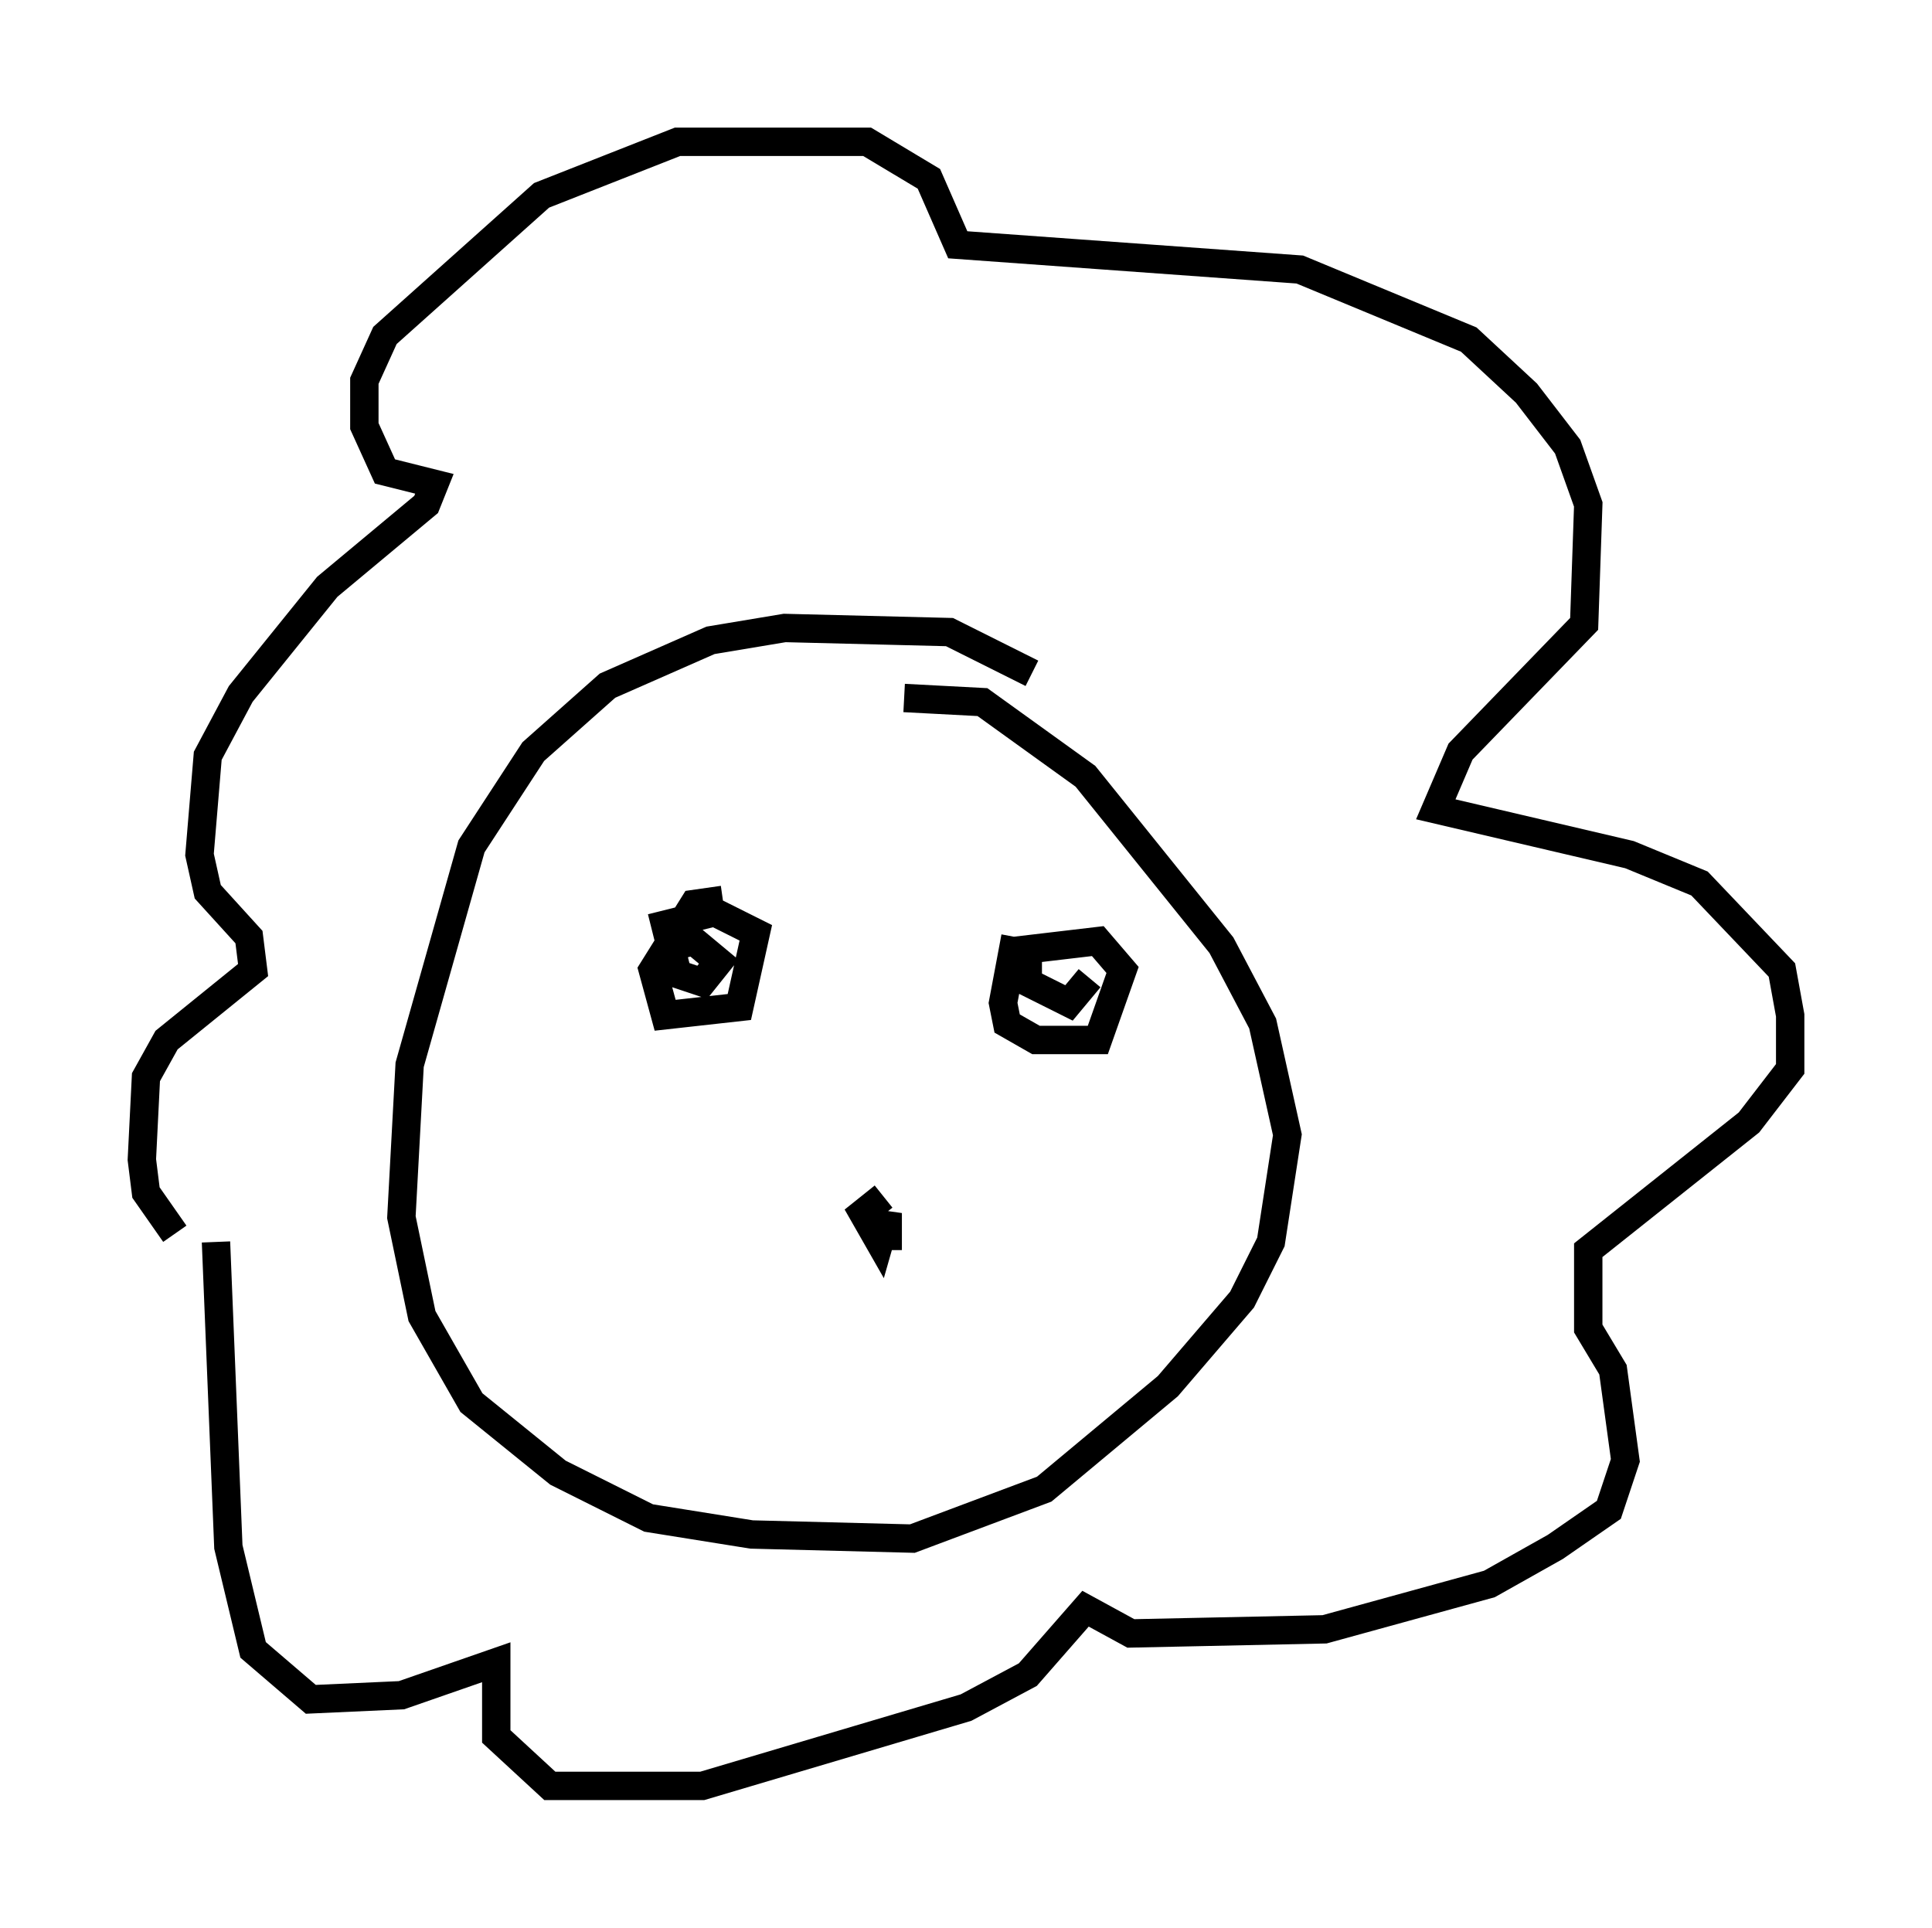 <?xml version="1.0" encoding="utf-8" ?>
<svg baseProfile="full" height="67.955" version="1.1" width="68.1" xmlns="http://www.w3.org/2000/svg" xmlns:ev="http://www.w3.org/2001/xml-events" xmlns:xlink="http://www.w3.org/1999/xlink"><defs /><rect fill="white" height="67.955" width="68.1" x="0" y="0" /><path d="M8.196, 44.508 m-2.034, -1.017 l-1.017, -1.453 -0.145, -1.162 l0.145, -2.905 0.726, -1.307 l3.05, -2.469 -0.145, -1.162 l-1.453, -1.598 -0.291, -1.307 l0.291, -3.486 1.162, -2.179 l3.05, -3.777 3.486, -2.905 l0.291, -0.726 -1.743, -0.436 l-0.726, -1.598 0.0, -1.598 l0.726, -1.598 5.52, -4.939 l4.793, -1.888 6.682, 0.0 l2.179, 1.307 1.017, 2.324 l12.056, 0.872 5.955, 2.469 l2.034, 1.888 1.453, 1.888 l0.726, 2.034 -0.145, 4.212 l-4.358, 4.503 -0.872, 2.034 l6.827, 1.598 2.469, 1.017 l2.905, 3.05 0.291, 1.598 l0.0, 1.888 -1.453, 1.888 l-5.665, 4.503 0.0, 2.76 l0.872, 1.453 0.436, 3.196 l-0.581, 1.743 -1.888, 1.307 l-2.324, 1.307 -5.81, 1.598 l-6.827, 0.145 -1.598, -0.872 l-2.034, 2.324 -2.179, 1.162 l-9.296, 2.76 -5.374, 0.0 l-1.888, -1.743 0.0, -2.615 l-3.341, 1.162 -3.196, 0.145 l-2.034, -1.743 -0.872, -3.631 l-0.436, -10.749 m28.76, -20.045 l-2.905, -1.453 -5.81, -0.145 l-2.615, 0.436 -3.631, 1.598 l-2.615, 2.324 -2.179, 3.341 l-2.179, 7.698 -0.291, 5.374 l0.726, 3.486 1.743, 3.05 l3.05, 2.469 3.196, 1.598 l3.631, 0.581 5.665, 0.145 l4.648, -1.743 4.358, -3.631 l2.615, -3.05 1.017, -2.034 l0.581, -3.777 -0.872, -3.922 l-1.453, -2.76 -4.793, -5.955 l-3.631, -2.615 -2.76, -0.145 m3.922, 8.425 l-0.436, 2.324 0.145, 0.726 l1.017, 0.581 2.179, 0.0 l0.872, -2.469 -0.872, -1.017 l-2.469, 0.291 0.0, 1.162 l1.453, 0.726 0.726, -0.872 m-12.927, -2.76 l-1.017, 0.145 -1.453, 2.324 l0.436, 1.598 2.615, -0.291 l0.581, -2.615 -1.453, -0.726 l-1.743, 0.436 0.436, 1.743 l0.872, 0.291 0.581, -0.726 l-0.872, -0.726 -0.581, 0.145 m7.263, 8.86 l-0.726, 0.581 0.581, 1.017 l0.291, -1.017 0.0, 1.307 " fill="none" stroke="black" stroke-width="1" /></svg>